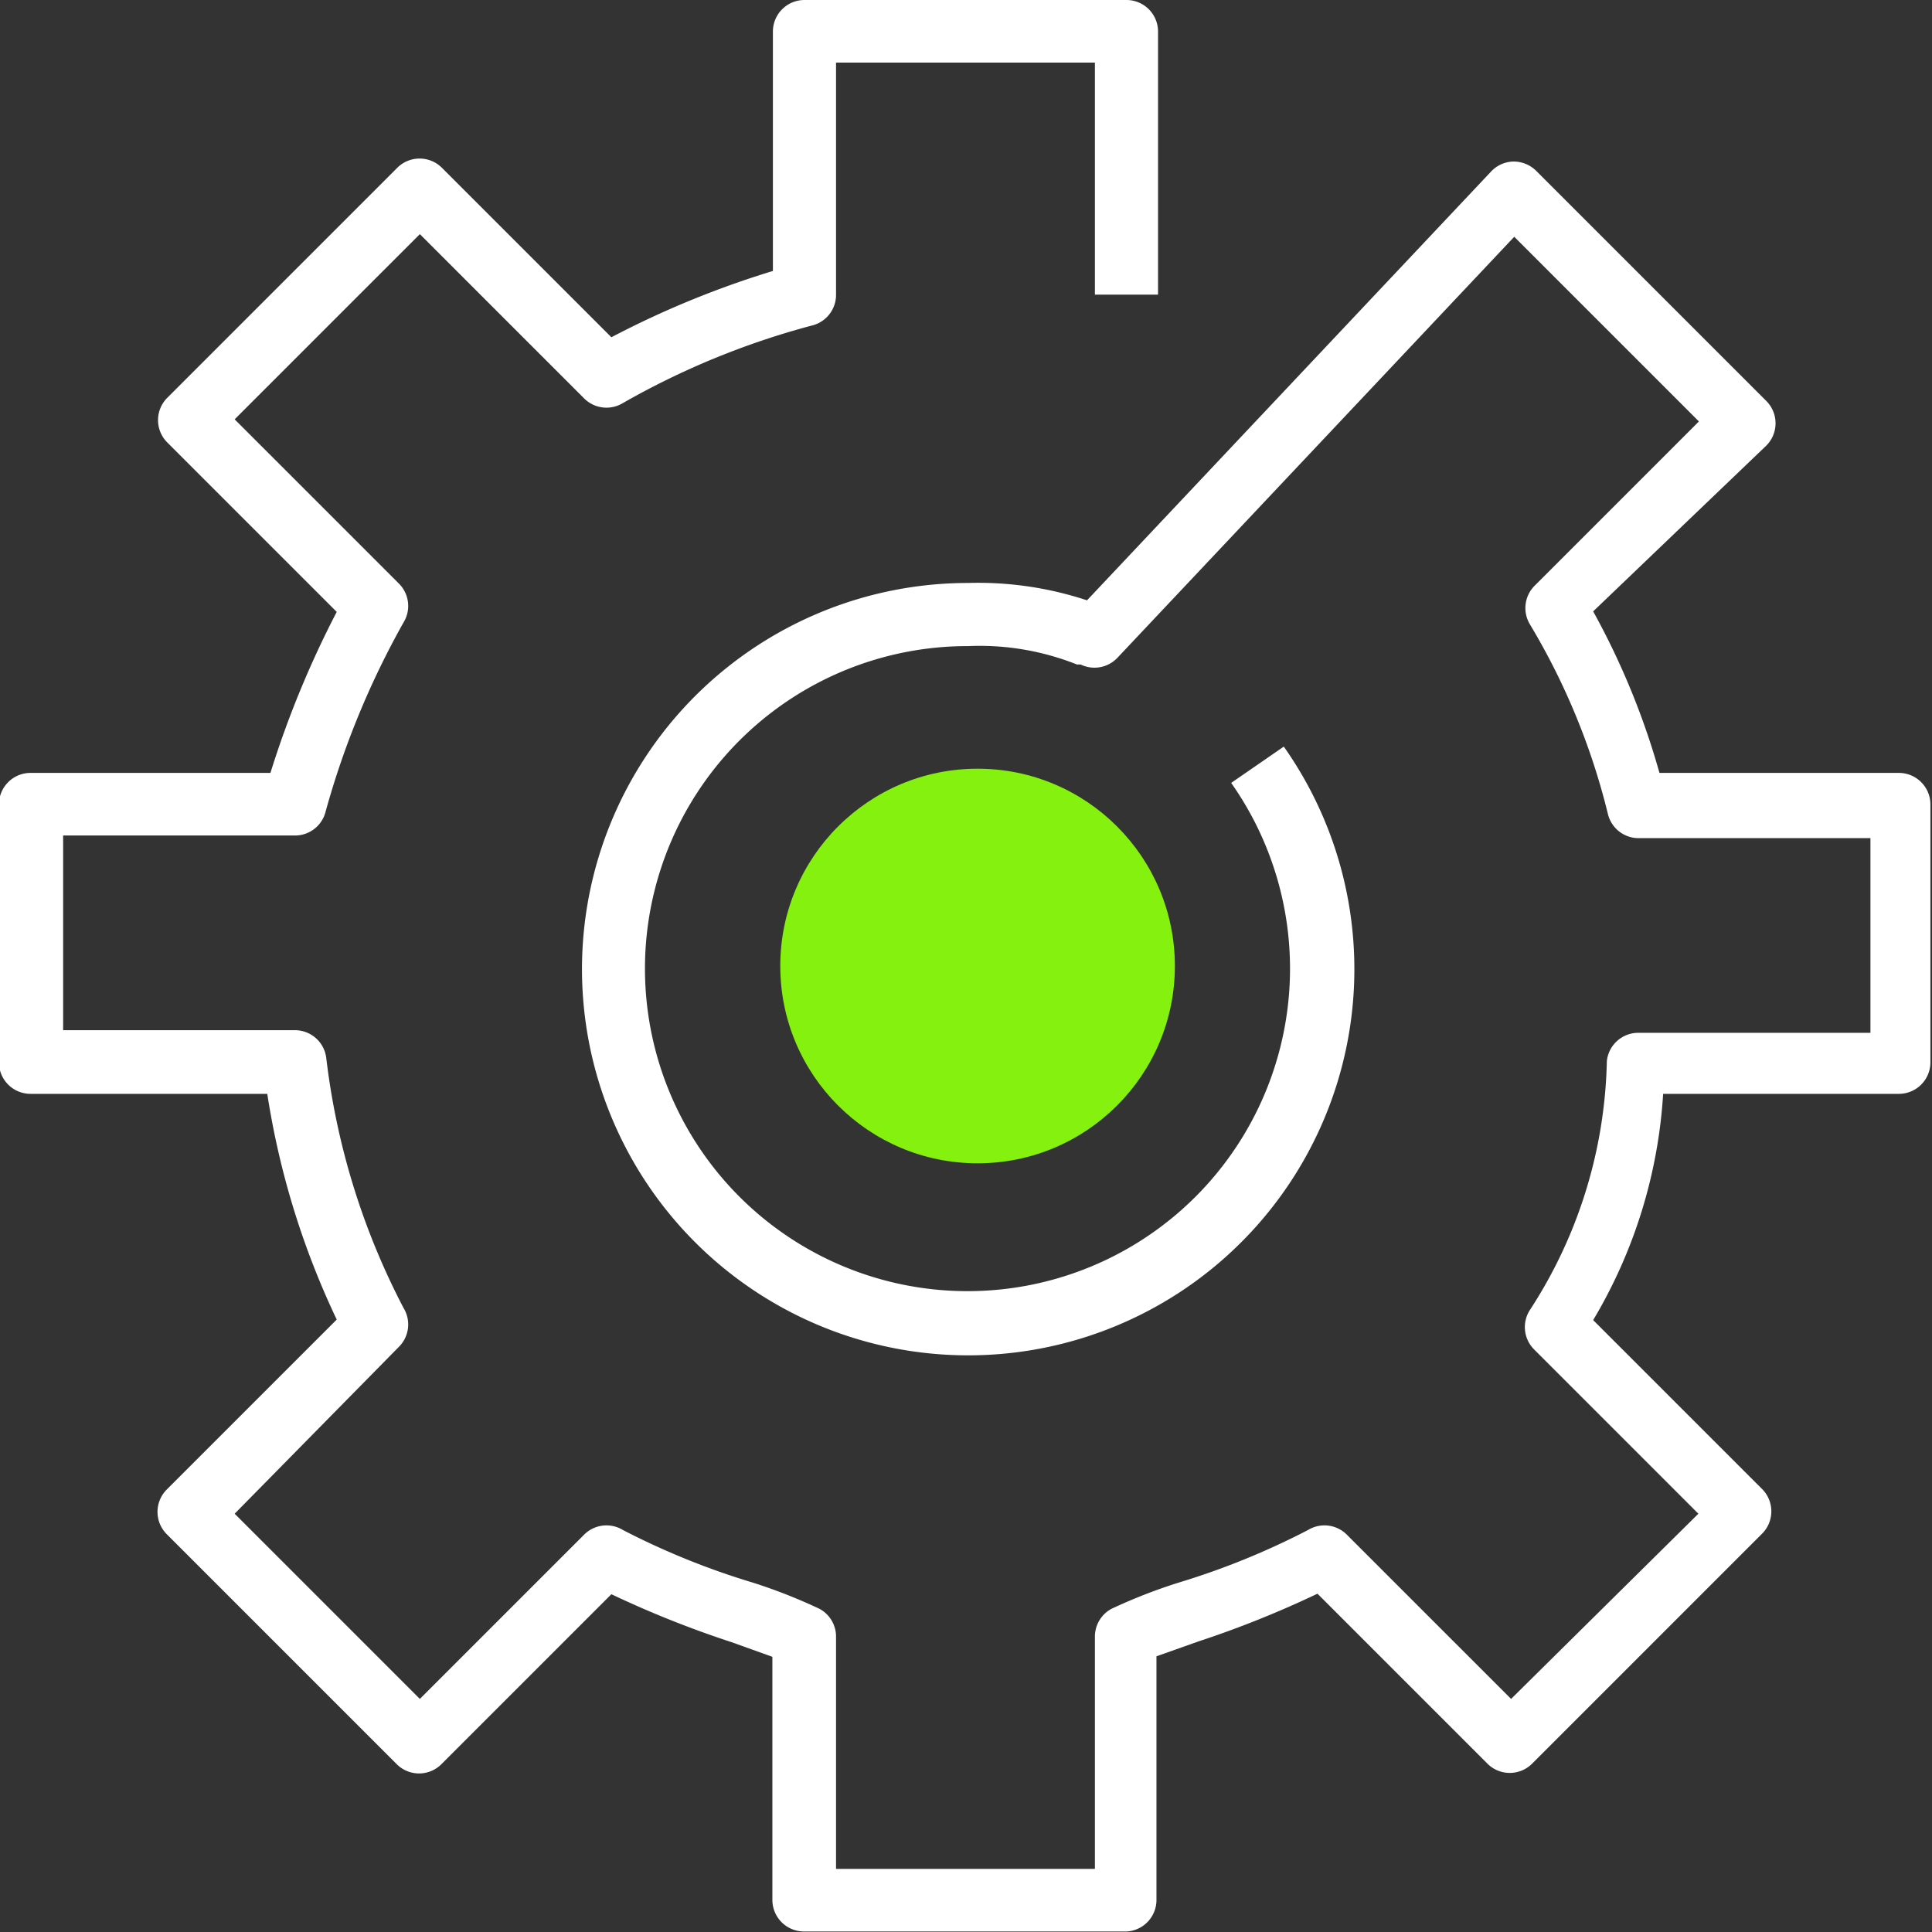 <svg id="Слой_1" data-name="Слой 1" xmlns="http://www.w3.org/2000/svg" width="54" height="54" viewBox="0 0 36.72 36.72"><rect x="0" y="0" width="36.72" height="36.72" fill="#333333" stroke="none"/><defs><style>.cls-1{fill:#fff;}.cls-2{fill:#85f10f;}</style></defs><title>serv-icon</title><path class="cls-1" d="M374.14,171.94H368a0.6,0.6,0,0,1-.6-0.6v-4.62l-0.78-.28a19.35,19.35,0,0,1-2.28-.91l-3.23,3.23a0.6,0.6,0,0,1-.85,0l-4.37-4.37a0.6,0.6,0,0,1,0-.85l3.23-3.23a15.44,15.44,0,0,1-1.32-4.29h-4.5a0.6,0.6,0,0,1-.6-0.6v-4.9a0.6,0.6,0,0,1,.6-0.6h4.56a18.67,18.67,0,0,1,1.26-3.06l-3.22-3.22a0.6,0.6,0,0,1,0-.85l4.37-4.37a0.6,0.6,0,0,1,.85,0l3.22,3.22a17.73,17.73,0,0,1,3.07-1.26v-4.55a0.6,0.6,0,0,1,.6-0.6h6.12a0.6,0.6,0,0,1,.6.6v5h-1.2v-4.41h-4.92v4.41a0.6,0.6,0,0,1-.47.59,15,15,0,0,0-3.58,1.47,0.6,0.6,0,0,1-.74-0.09l-3.12-3.12-3.52,3.52,3.12,3.12a0.6,0.6,0,0,1,.09.74,16.07,16.07,0,0,0-1.48,3.59,0.6,0.6,0,0,1-.58.46h-4.41v3.7h4.41a0.6,0.6,0,0,1,.59.52,13.75,13.75,0,0,0,1.47,4.76,0.6,0.6,0,0,1-.09.74L357.18,164l3.52,3.52,3.12-3.12a0.6,0.6,0,0,1,.74-0.09,14.41,14.41,0,0,0,2.47,1,10.2,10.2,0,0,1,1.27.5,0.6,0.6,0,0,1,.31.53v4.41h4.92v-4.41a0.6,0.6,0,0,1,.31-0.53,10.19,10.19,0,0,1,1.28-.5,14.42,14.42,0,0,0,2.46-1,0.6,0.6,0,0,1,.74.09l3.12,3.12L385,164l-3.12-3.12a0.6,0.6,0,0,1-.09-0.74,9,9,0,0,0,1.47-4.74,0.6,0.6,0,0,1,.6-0.54h4.41v-3.7h-4.41a0.6,0.6,0,0,1-.58-0.46,13,13,0,0,0-1.48-3.6,0.6,0.6,0,0,1,.09-0.74l3.12-3.12-3.51-3.51-7.54,8a0.6,0.6,0,0,1-.7.13l-0.07,0a5,5,0,0,0-2.07-.35,6.13,6.13,0,1,0,5,2.6l1-.69a7.34,7.34,0,1,1-6-3.11,6.59,6.59,0,0,1,2.26.33l7.68-8.15a0.6,0.6,0,0,1,.43-0.19,0.61,0.61,0,0,1,.43.18l4.37,4.37a0.6,0.6,0,0,1,0,.85L383,146.85a14.4,14.4,0,0,1,1.26,3.07h4.55a0.6,0.6,0,0,1,.6.6v4.9a0.6,0.6,0,0,1-.6.6h-4.48a9.52,9.52,0,0,1-1.33,4.3l3.21,3.21a0.6,0.6,0,0,1,0,.85l-4.37,4.37a0.6,0.6,0,0,1-.85,0l-3.23-3.23a19.24,19.24,0,0,1-2.27.91l-0.79.28v4.62A0.6,0.6,0,0,1,374.14,171.94Z" transform="translate(-352.72 -135.23)"/><circle class="cls-2" cx="18.58" cy="18.36" r="3.75"/></svg>